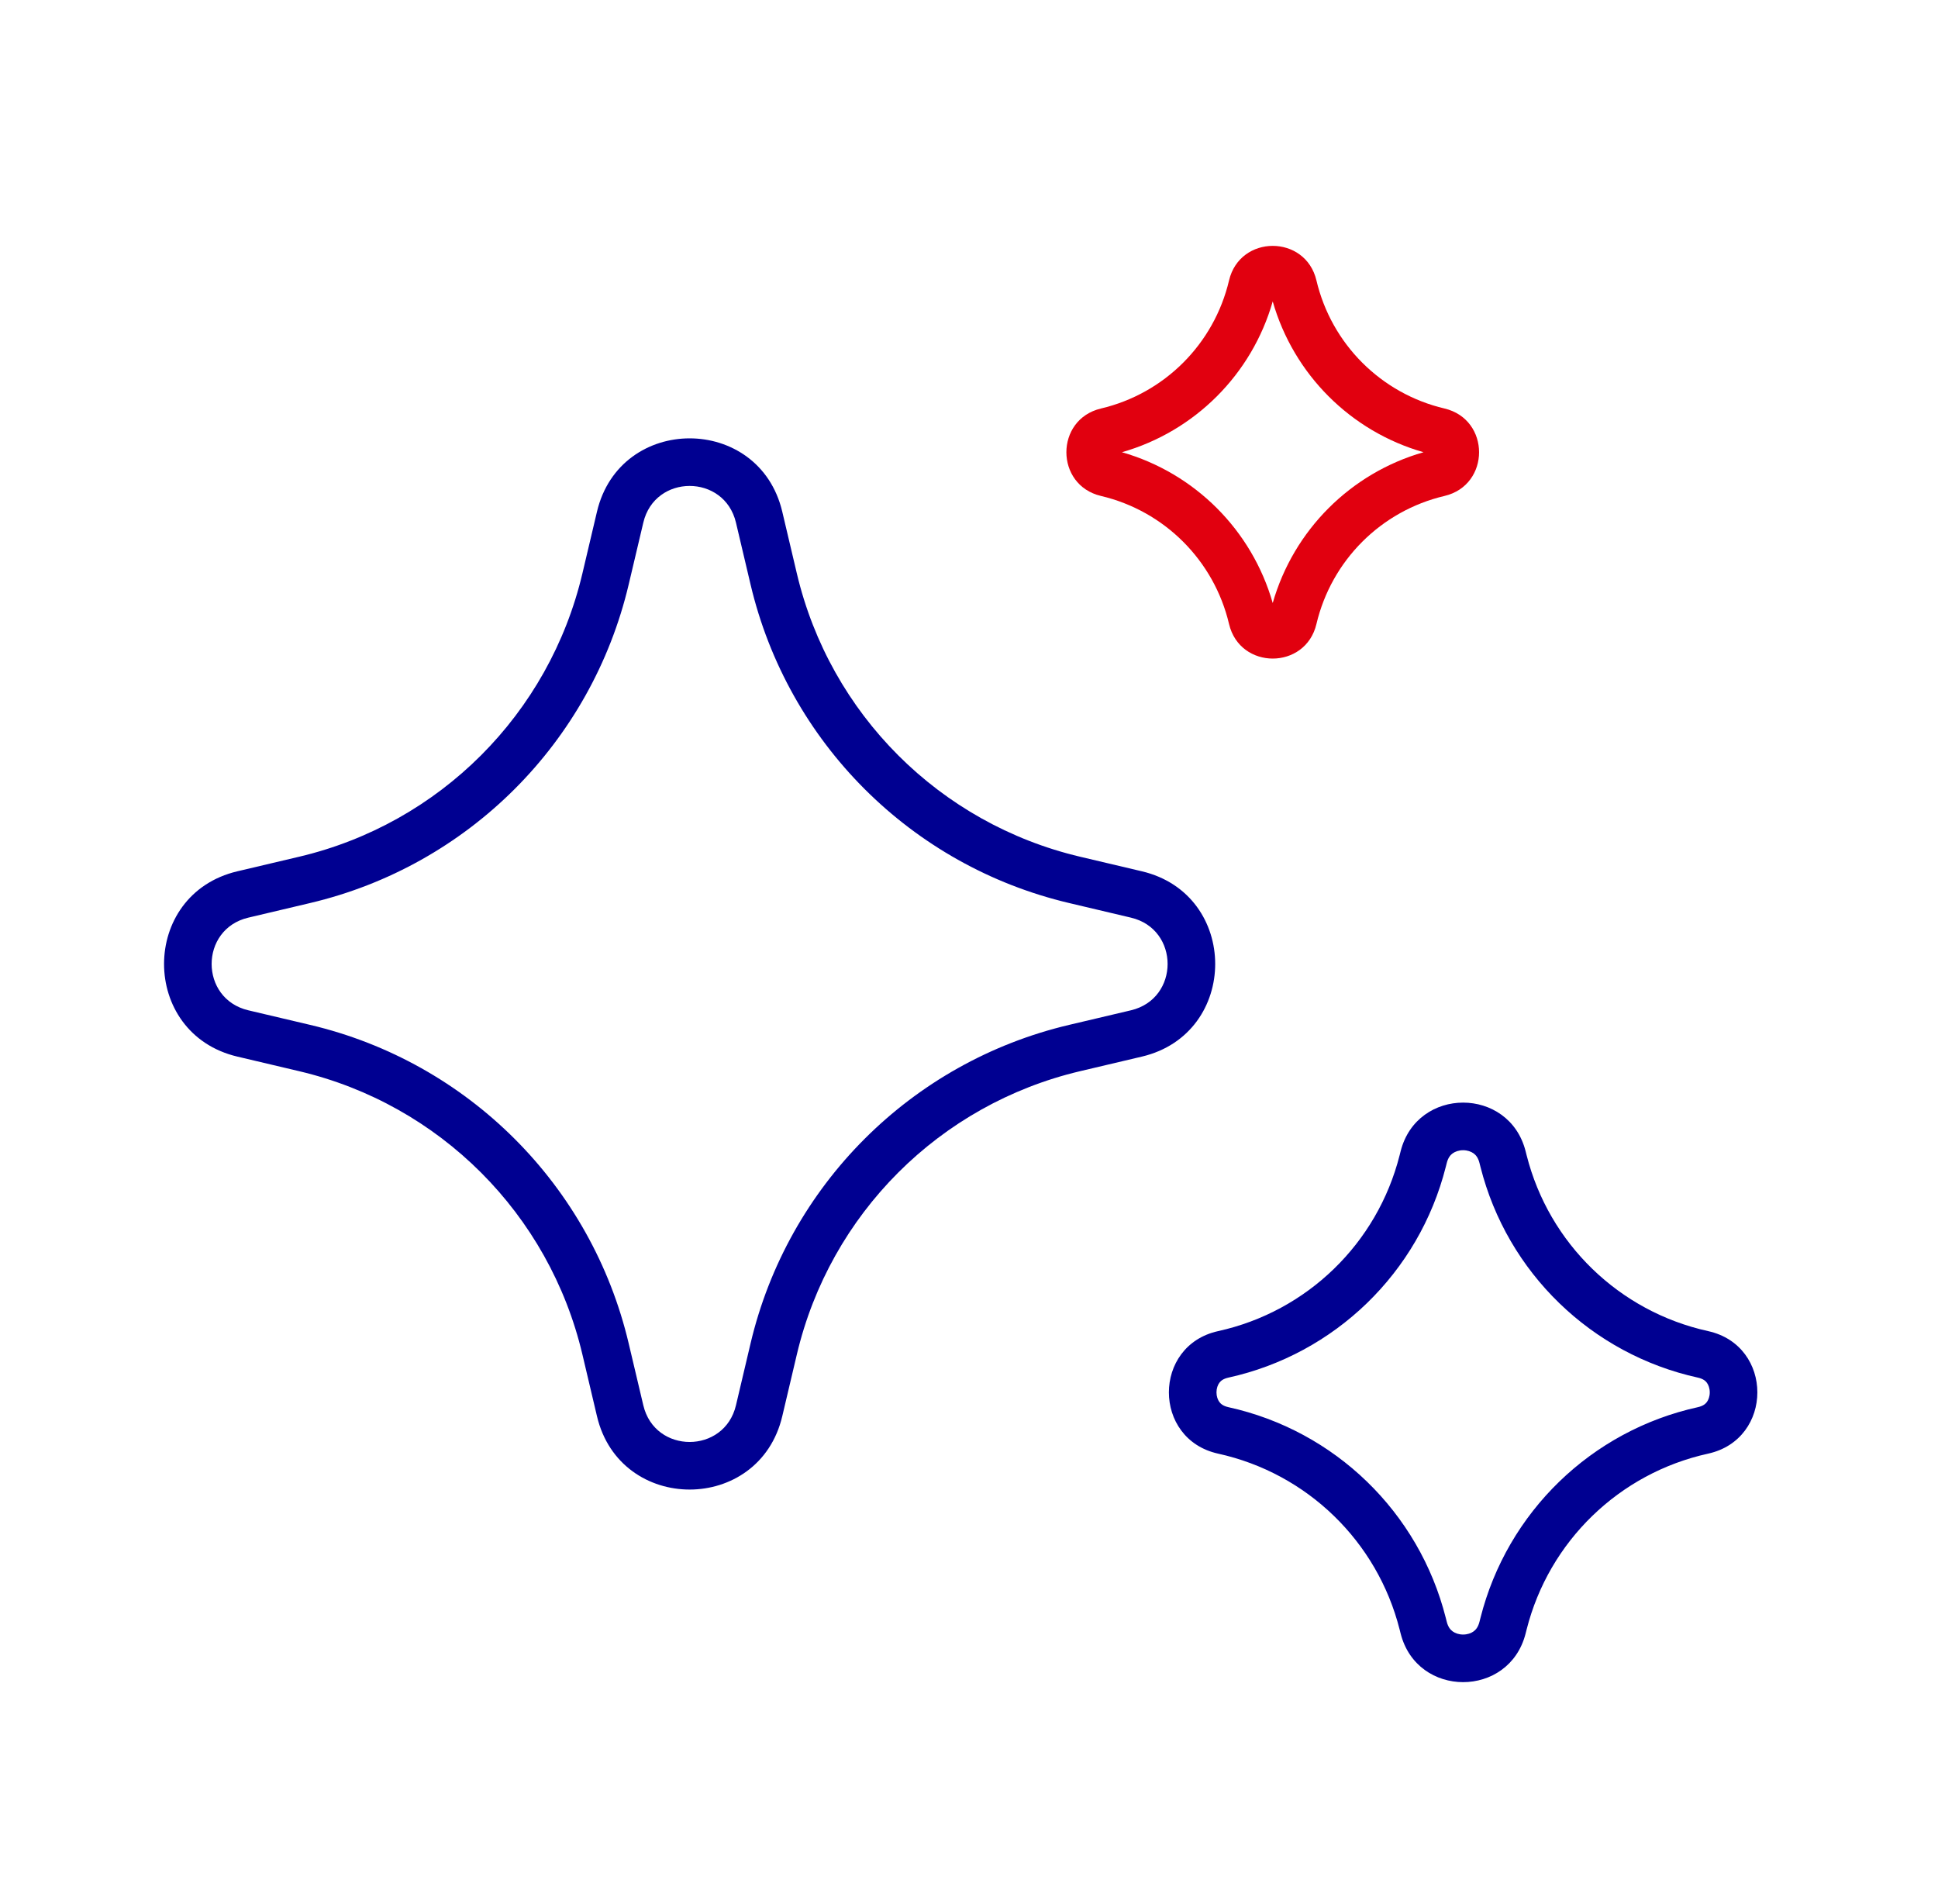 <svg width="57" height="56" viewBox="0 0 57 56" fill="none" xmlns="http://www.w3.org/2000/svg">
    <g clip-path="url(#clip0_22503_63108)">
        <path fill-rule="evenodd" clip-rule="evenodd" d="M43.544 34.321L43.514 34.203C43.474 34.044 43.404 33.966 43.34 33.92C43.266 33.867 43.158 33.828 43.033 33.828C42.908 33.828 42.8 33.867 42.726 33.92C42.663 33.966 42.592 34.044 42.552 34.203L42.522 34.321C41.735 37.429 39.26 39.827 36.129 40.516C35.973 40.55 35.904 40.614 35.865 40.666C35.816 40.731 35.779 40.831 35.779 40.95C35.779 41.069 35.816 41.169 35.865 41.234C35.904 41.286 35.973 41.35 36.129 41.385C39.26 42.073 41.735 44.471 42.522 47.579L42.552 47.697C42.592 47.856 42.663 47.934 42.726 47.98C42.8 48.034 42.908 48.072 43.033 48.072C43.158 48.072 43.266 48.034 43.34 47.98C43.404 47.934 43.474 47.856 43.514 47.697L43.544 47.579C44.331 44.471 46.806 42.073 49.938 41.385C50.093 41.35 50.163 41.286 50.202 41.234C50.25 41.169 50.287 41.069 50.287 40.95C50.287 40.831 50.25 40.731 50.202 40.666C50.163 40.614 50.093 40.55 49.938 40.516C46.806 39.827 44.331 37.429 43.544 34.321ZM22.075 17.189L21.646 15.37C21.306 13.932 19.26 13.932 18.921 15.37L18.491 17.189C17.395 21.835 13.768 25.462 9.122 26.558L7.303 26.988C5.865 27.327 5.865 29.373 7.303 29.713L9.122 30.142C13.768 31.238 17.395 34.865 18.491 39.511L18.921 41.33C19.26 42.768 21.306 42.768 21.646 41.33L22.075 39.511C23.171 34.865 26.799 31.238 31.444 30.142L33.263 29.713C34.701 29.373 34.701 27.327 33.263 26.988L31.444 26.558C26.799 25.462 23.171 21.835 22.075 17.189ZM23.008 15.049C22.33 12.173 18.237 12.173 17.558 15.049L17.129 16.867C16.154 20.997 12.93 24.221 8.8 25.196L6.982 25.625C4.106 26.303 4.106 30.397 6.982 31.075L8.8 31.504C12.93 32.479 16.154 35.703 17.129 39.833L17.558 41.651C18.237 44.527 22.33 44.527 23.008 41.651L23.437 39.833C24.412 35.703 27.636 32.479 31.766 31.504L33.584 31.075C36.46 30.397 36.46 26.303 33.584 25.625L31.766 25.196C27.636 24.221 24.412 20.997 23.437 16.867L23.008 15.049ZM44.871 33.859C44.388 31.951 41.678 31.951 41.195 33.859L41.165 33.977C40.508 36.572 38.442 38.573 35.828 39.148C33.896 39.573 33.896 42.327 35.828 42.752C38.442 43.327 40.508 45.328 41.165 47.923L41.195 48.041C41.678 49.949 44.388 49.949 44.871 48.041L44.901 47.923C45.558 45.328 47.624 43.327 50.238 42.752C52.17 42.327 52.17 39.573 50.238 39.148C47.624 38.573 45.558 36.572 44.901 33.977L44.871 33.859Z" fill="#000091"/>
        <path fill-rule="evenodd" clip-rule="evenodd" d="M32.998 13.3C35.142 13.914 36.82 15.591 37.433 17.735C38.047 15.591 39.724 13.914 41.868 13.3C39.724 12.687 38.047 11.009 37.433 8.865C36.82 11.009 35.142 12.687 32.998 13.3ZM38.719 8.249C38.399 6.892 36.468 6.892 36.148 8.249C35.707 10.116 34.249 11.574 32.382 12.014C31.025 12.335 31.025 14.266 32.382 14.586C34.249 15.026 35.707 16.484 36.148 18.351C36.468 19.708 38.399 19.708 38.719 18.351C39.16 16.484 40.617 15.026 42.485 14.586C43.841 14.266 43.841 12.335 42.485 12.014C40.617 11.574 39.16 10.116 38.719 8.249Z" fill="#E1000F"/>
    </g>
    <defs>
        <clipPath id="clip0_22503_63108">
            <rect width="56" height="56" fill="white" transform="translate(0.333)"/>
        </clipPath>
    </defs>
</svg>
